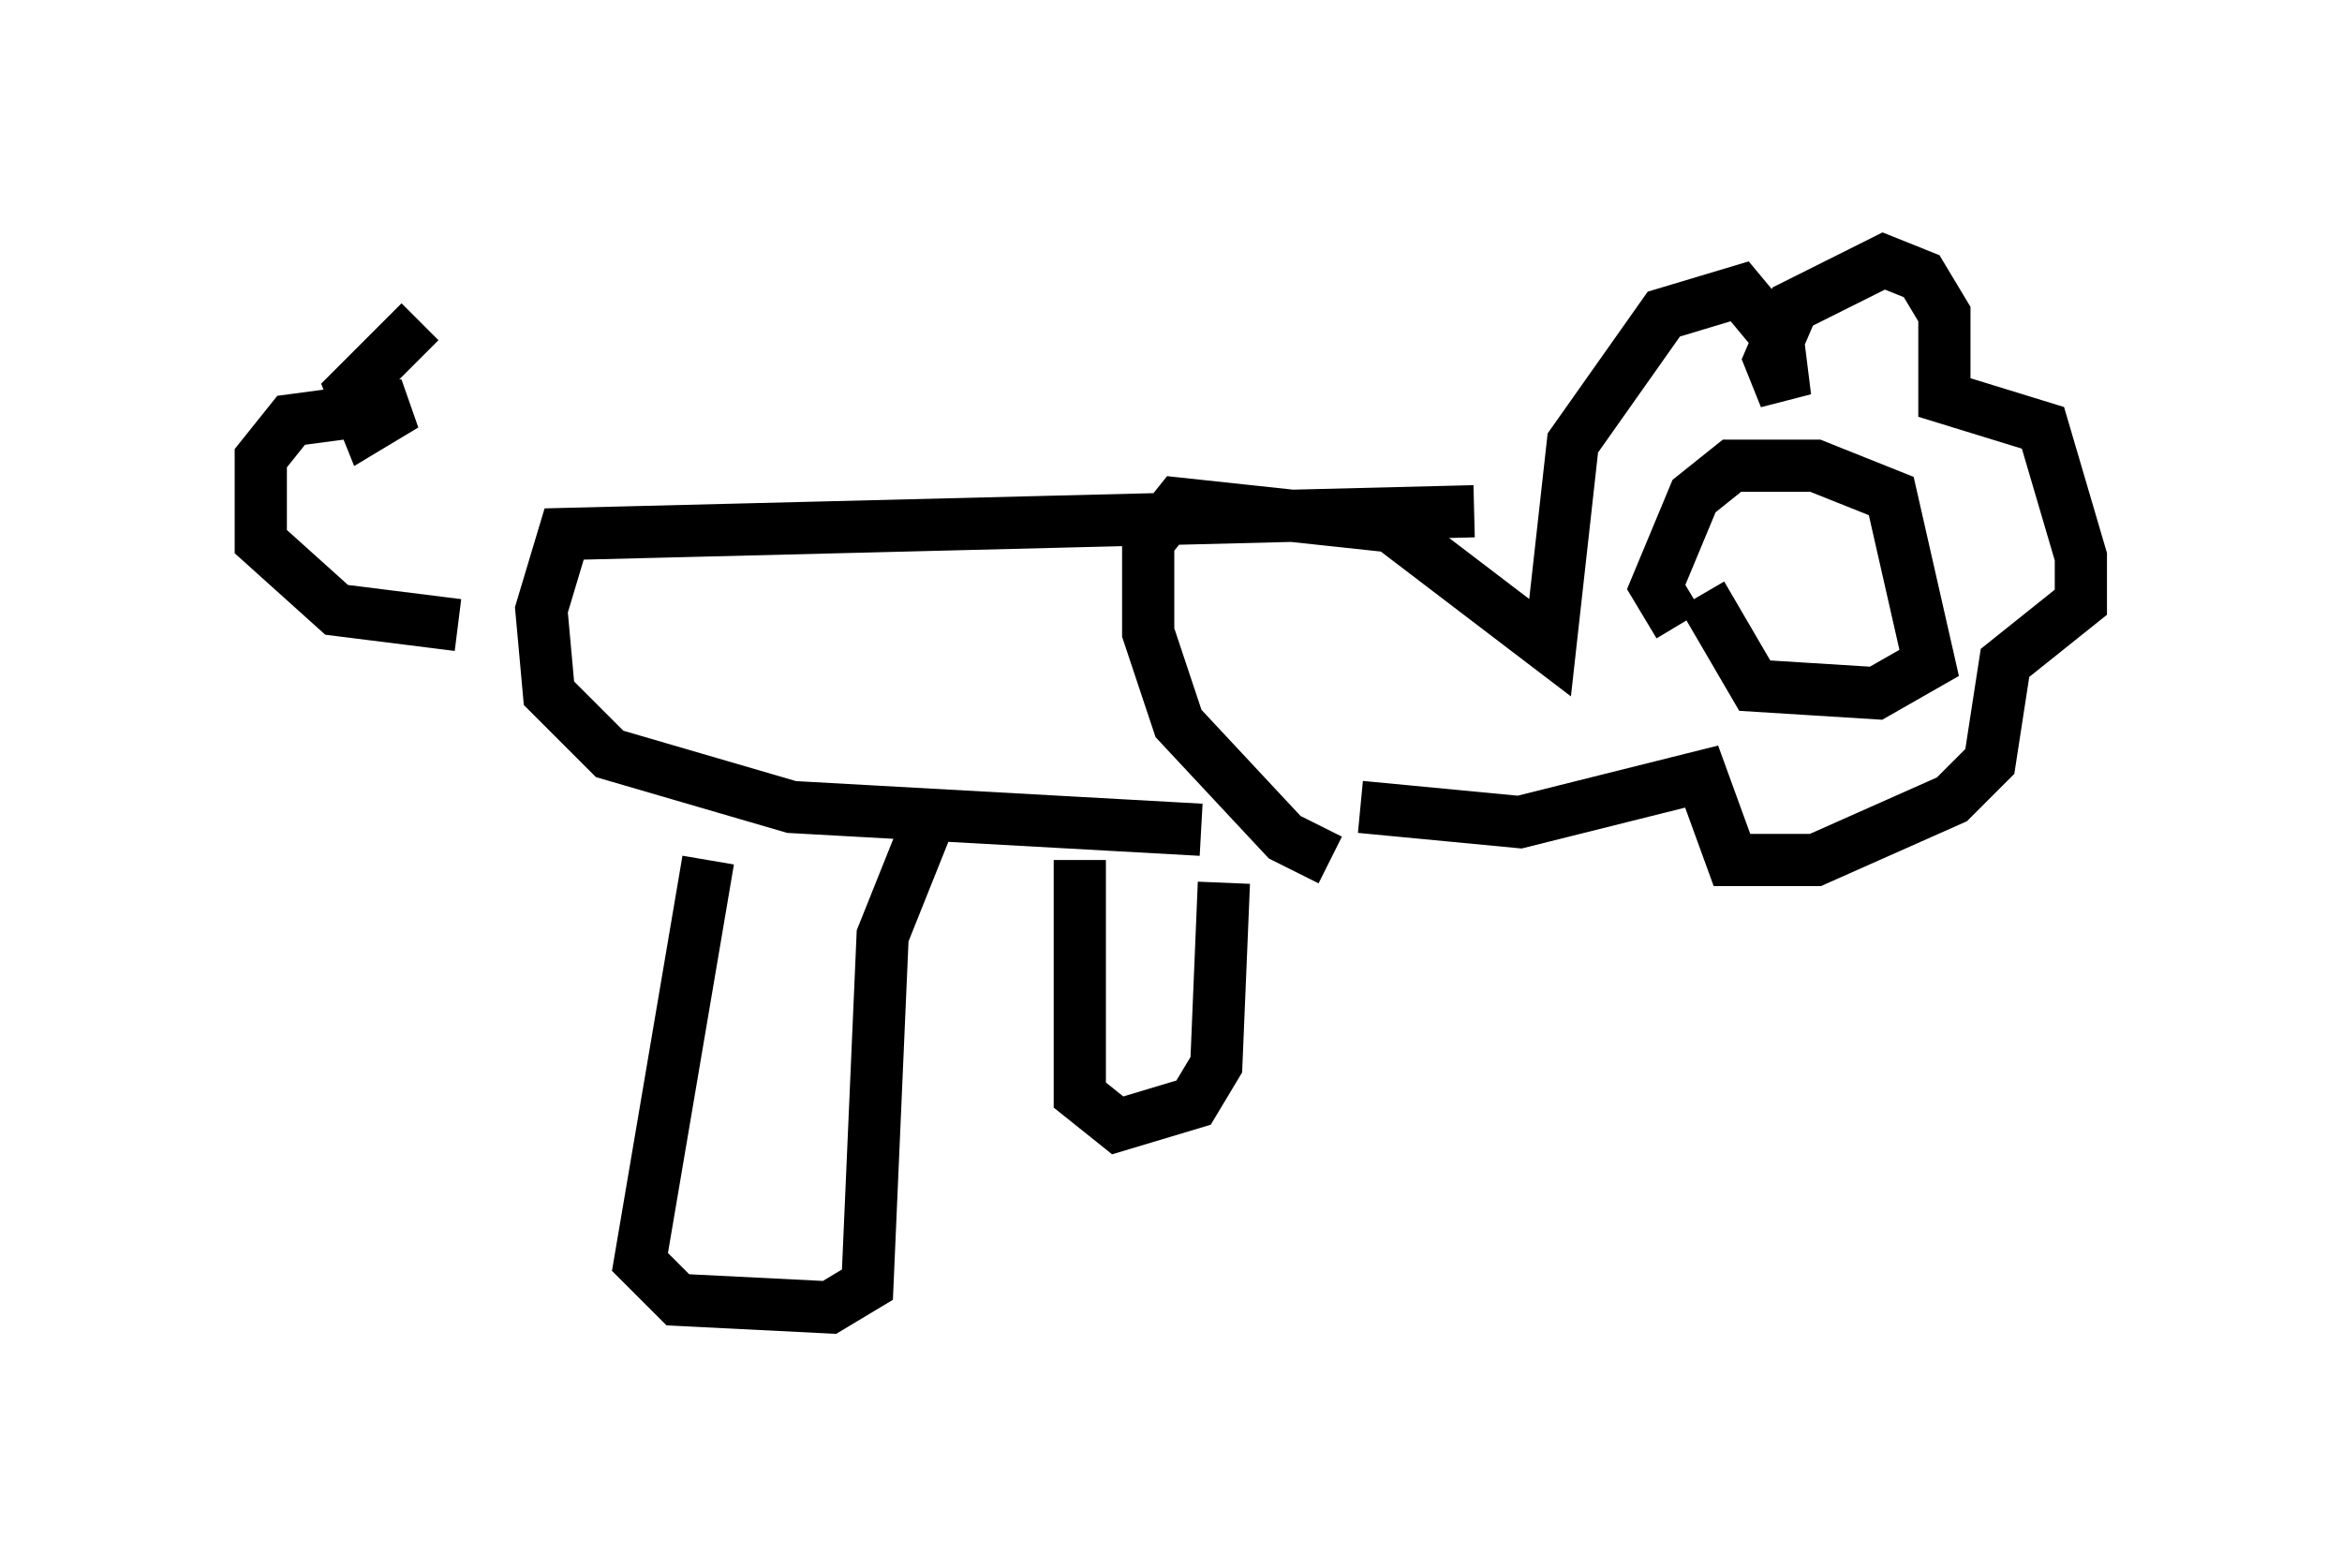 <?xml version="1.0" encoding="utf-8" ?>
<svg baseProfile="full" height="30.045" version="1.1" width="44.86" xmlns="http://www.w3.org/2000/svg" xmlns:ev="http://www.w3.org/2001/xml-events" xmlns:xlink="http://www.w3.org/1999/xlink"><defs /><rect fill="white" height="30.045" width="44.86" x="0" y="0" /><path d="M26.933, 16.33 m-1.453, 0.145 l-0.872, -0.436 -2.034, -2.179 l-0.581, -1.743 0.0, -1.743 l0.581, -0.726 4.067, 0.436 l3.05, 2.324 0.436, -3.922 l1.743, -2.469 1.453, -0.436 l0.726, 0.872 0.145, 1.162 l-0.291, -0.726 0.436, -1.017 l1.743, -0.872 0.726, 0.291 l0.436, 0.726 0.0, 1.598 l1.888, 0.581 0.726, 2.469 l0.0, 0.872 -1.453, 1.162 l-0.291, 1.888 -0.726, 0.726 l-2.615, 1.162 -1.598, 0.0 l-0.581, -1.598 -3.486, 0.872 l-3.05, -0.291 m6.101, -3.486 l-0.436, -0.726 0.726, -1.743 l0.726, -0.581 1.598, 0.0 l1.453, 0.581 0.726, 3.196 l-1.017, 0.581 -2.324, -0.145 l-1.017, -1.743 m-4.358, -1.598 l-17.43, 0.436 -0.436, 1.453 l0.145, 1.598 1.162, 1.162 l3.486, 1.017 7.844, 0.436 m-14.235, -3.922 l-2.324, -0.291 -1.453, -1.307 l0.0, -1.598 0.581, -0.726 l2.179, -0.291 -0.726, 0.436 l-0.291, -0.726 1.307, -1.307 m5.52, 10.313 l-1.307, 7.698 0.726, 0.726 l2.905, 0.145 0.726, -0.436 l0.291, -6.682 0.872, -2.179 m2.905, 0.726 l0.0, 4.503 0.726, 0.581 l1.453, -0.436 0.436, -0.726 l0.145, -3.486 " fill="none" stroke="black" stroke-width="1" /></svg>
